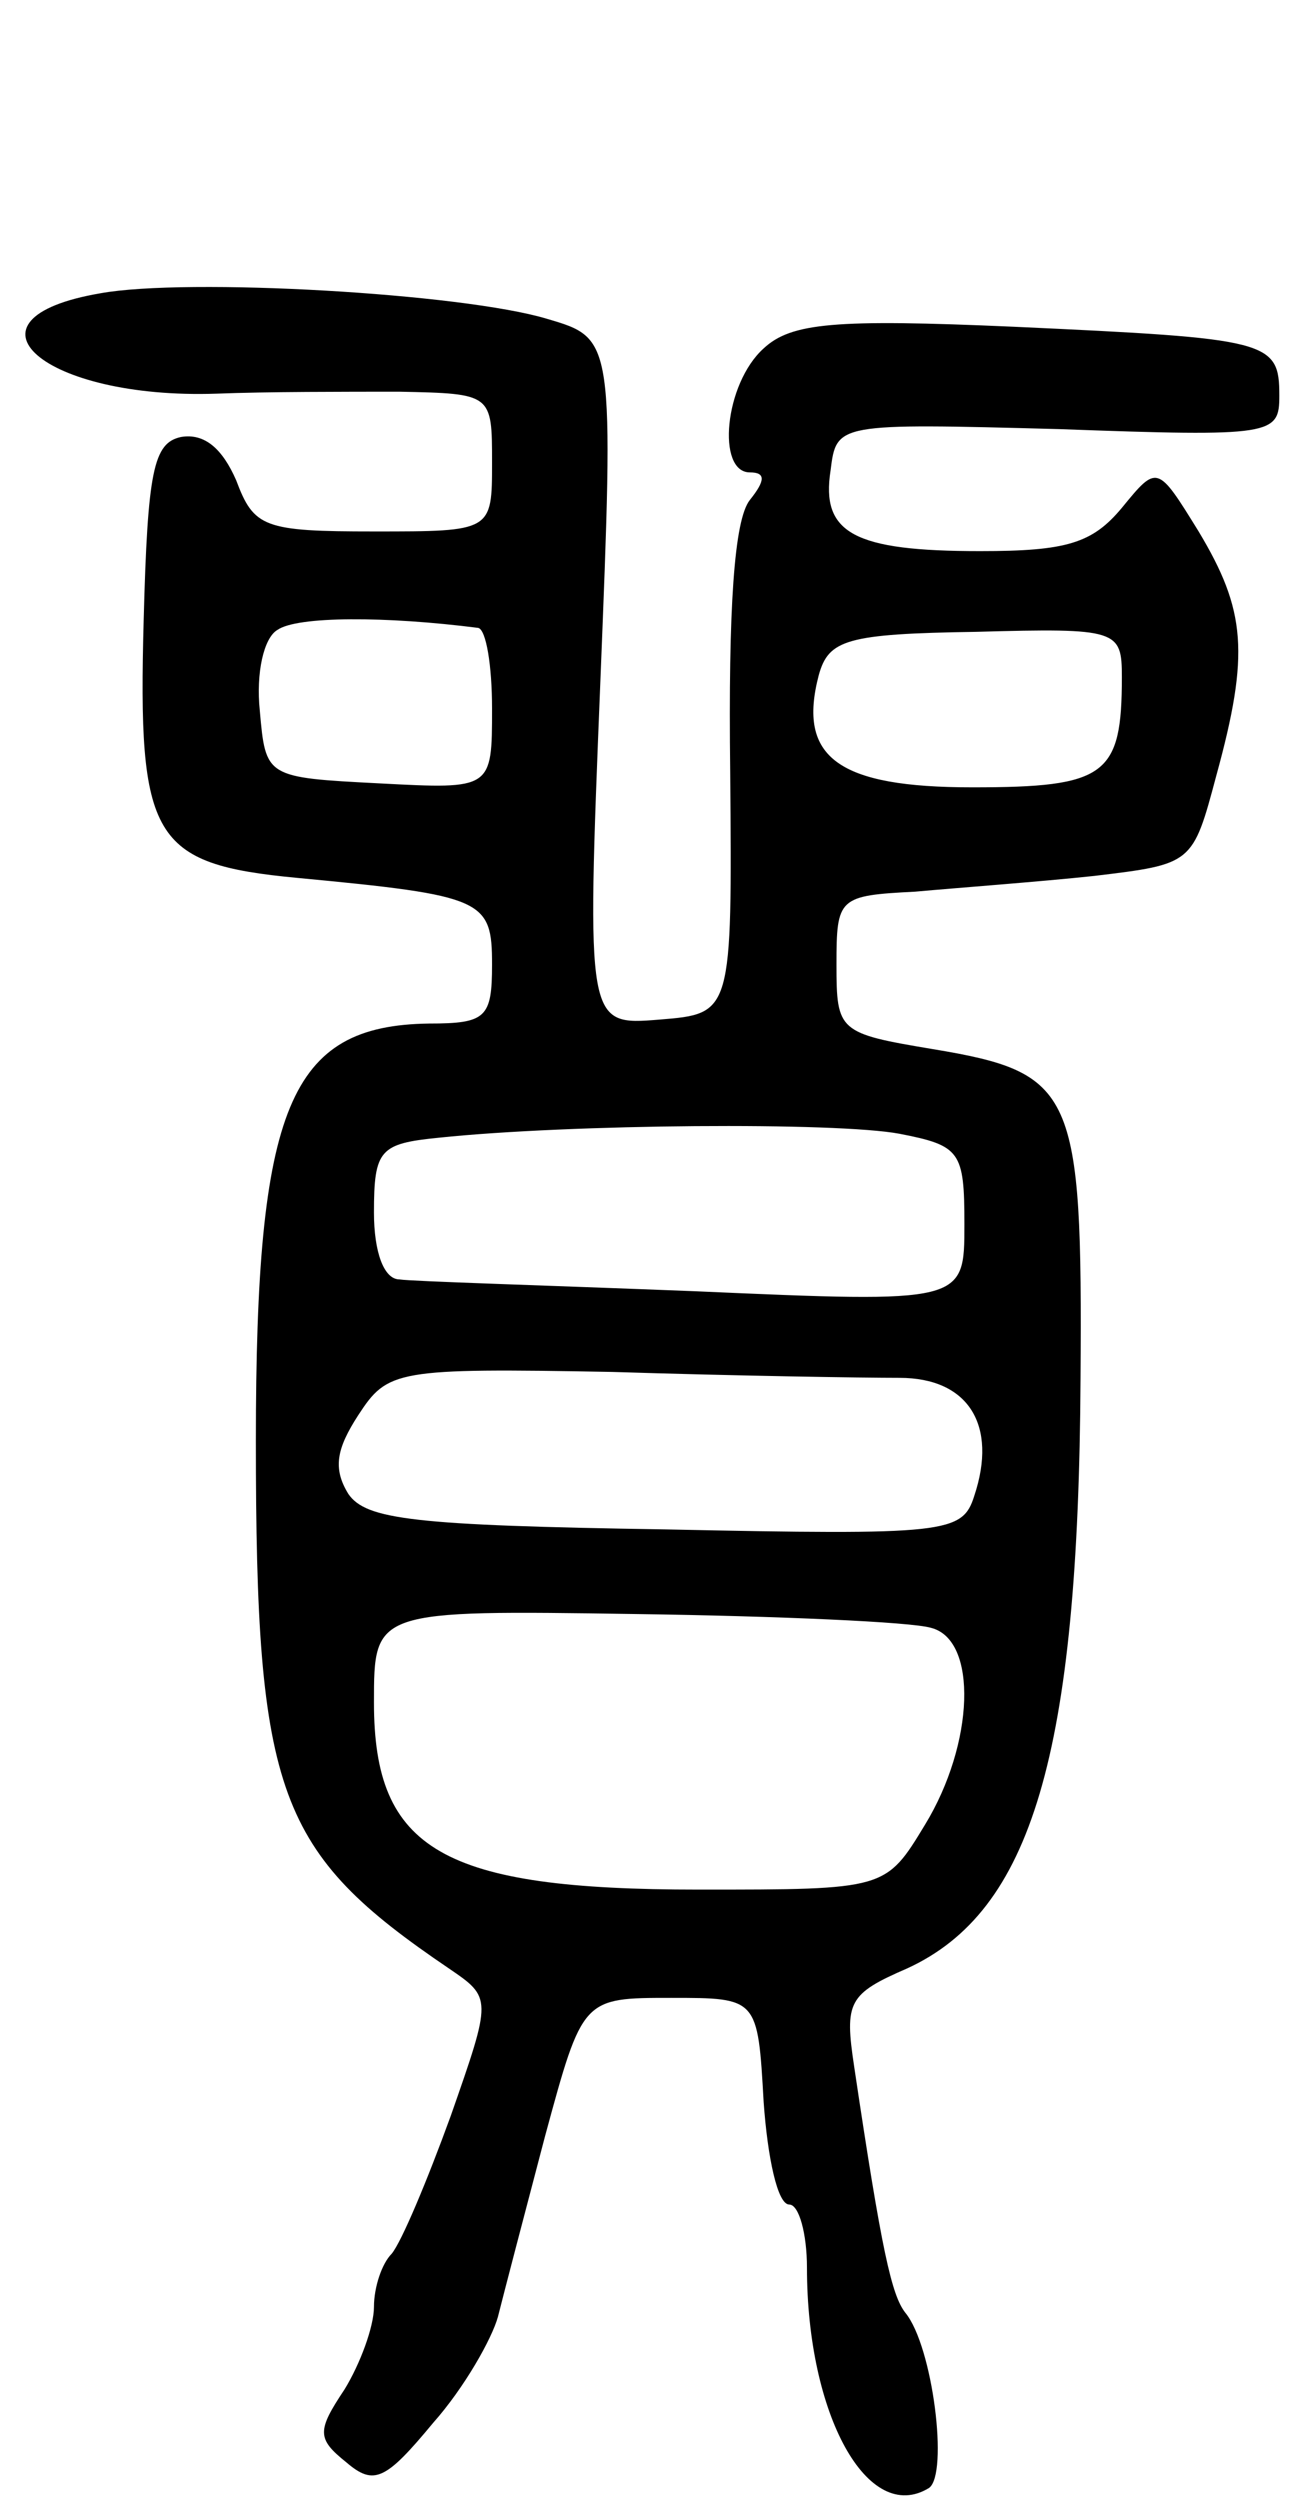 <svg version="1.0" xmlns="http://www.w3.org/2000/svg"
 width="66pt" height="127pt" viewBox="0 0 66 127"
 preserveAspectRatio="xMidYMid meet">
<g transform="translate(0,127) scale(0.1,-0.1)"
fill="#000000" stroke="none">
<path d="M51 1121 c-76 -13 -29 -54 59 -51 25 1 66 1 93 1 47 -1 47 -1 47 -36
0 -35 0 -35 -60 -35 -56 0 -61 2 -70 26 -7 16 -16 24 -28 22 -14 -3 -17 -17
-19 -93 -3 -111 4 -124 78 -131 95 -9 99 -11 99 -44 0 -27 -3 -30 -32 -30 -71
-1 -88 -42 -88 -212 0 -180 11 -209 98 -268 22 -15 22 -15 1 -75 -12 -33 -25
-64 -30 -70 -5 -5 -9 -17 -9 -27 0 -10 -7 -29 -15 -42 -14 -21 -14 -25 1 -37
14 -12 20 -9 44 20 16 18 30 43 33 54 3 12 14 54 24 92 19 70 19 70 64 70 44
0 44 0 47 -53 2 -28 7 -52 13 -52 5 0 9 -15 9 -32 0 -75 31 -131 62 -112 10 7
2 72 -12 89 -7 9 -12 31 -26 125 -5 33 -3 37 27 50 63 29 87 108 88 300 1 146
-3 155 -75 167 -48 8 -49 9 -49 43 0 34 1 35 40 37 22 2 63 5 91 8 50 6 50 6
62 51 17 62 15 84 -9 124 -21 34 -21 34 -39 12 -15 -18 -28 -22 -72 -22 -64 0
-81 9 -76 41 3 24 3 24 116 21 109 -4 112 -3 112 17 0 28 -5 29 -135 35 -91 4
-113 2 -127 -11 -20 -18 -24 -63 -7 -63 8 0 8 -4 0 -14 -8 -10 -11 -55 -10
-138 1 -123 1 -123 -36 -126 -37 -3 -37 -3 -30 171 7 175 7 175 -27 185 -43
13 -183 21 -227 13z m192 -170 c4 -1 7 -19 7 -41 0 -41 0 -41 -57 -38 -58 3
-58 3 -61 37 -2 19 2 37 9 41 10 7 55 7 102 1z m327 -25 c0 -50 -8 -56 -76
-56 -68 0 -89 15 -78 57 5 18 14 21 80 22 72 2 74 1 74 -23z m-113 -232 c31
-6 33 -9 33 -46 0 -40 0 -40 -137 -34 -76 3 -144 5 -150 6 -8 0 -13 14 -13 34
0 32 3 35 33 38 67 7 202 8 234 2z m0 -124 c35 0 50 -24 38 -60 -6 -19 -14
-20 -157 -17 -128 2 -152 5 -161 18 -8 13 -6 23 5 40 15 23 19 24 129 22 63
-2 128 -3 146 -3z m16 -127 c24 -6 22 -59 -3 -100 -20 -33 -20 -33 -115 -33
-130 0 -165 20 -165 95 0 47 0 47 133 45 72 -1 140 -4 150 -7z"/>
</g>
</svg>
